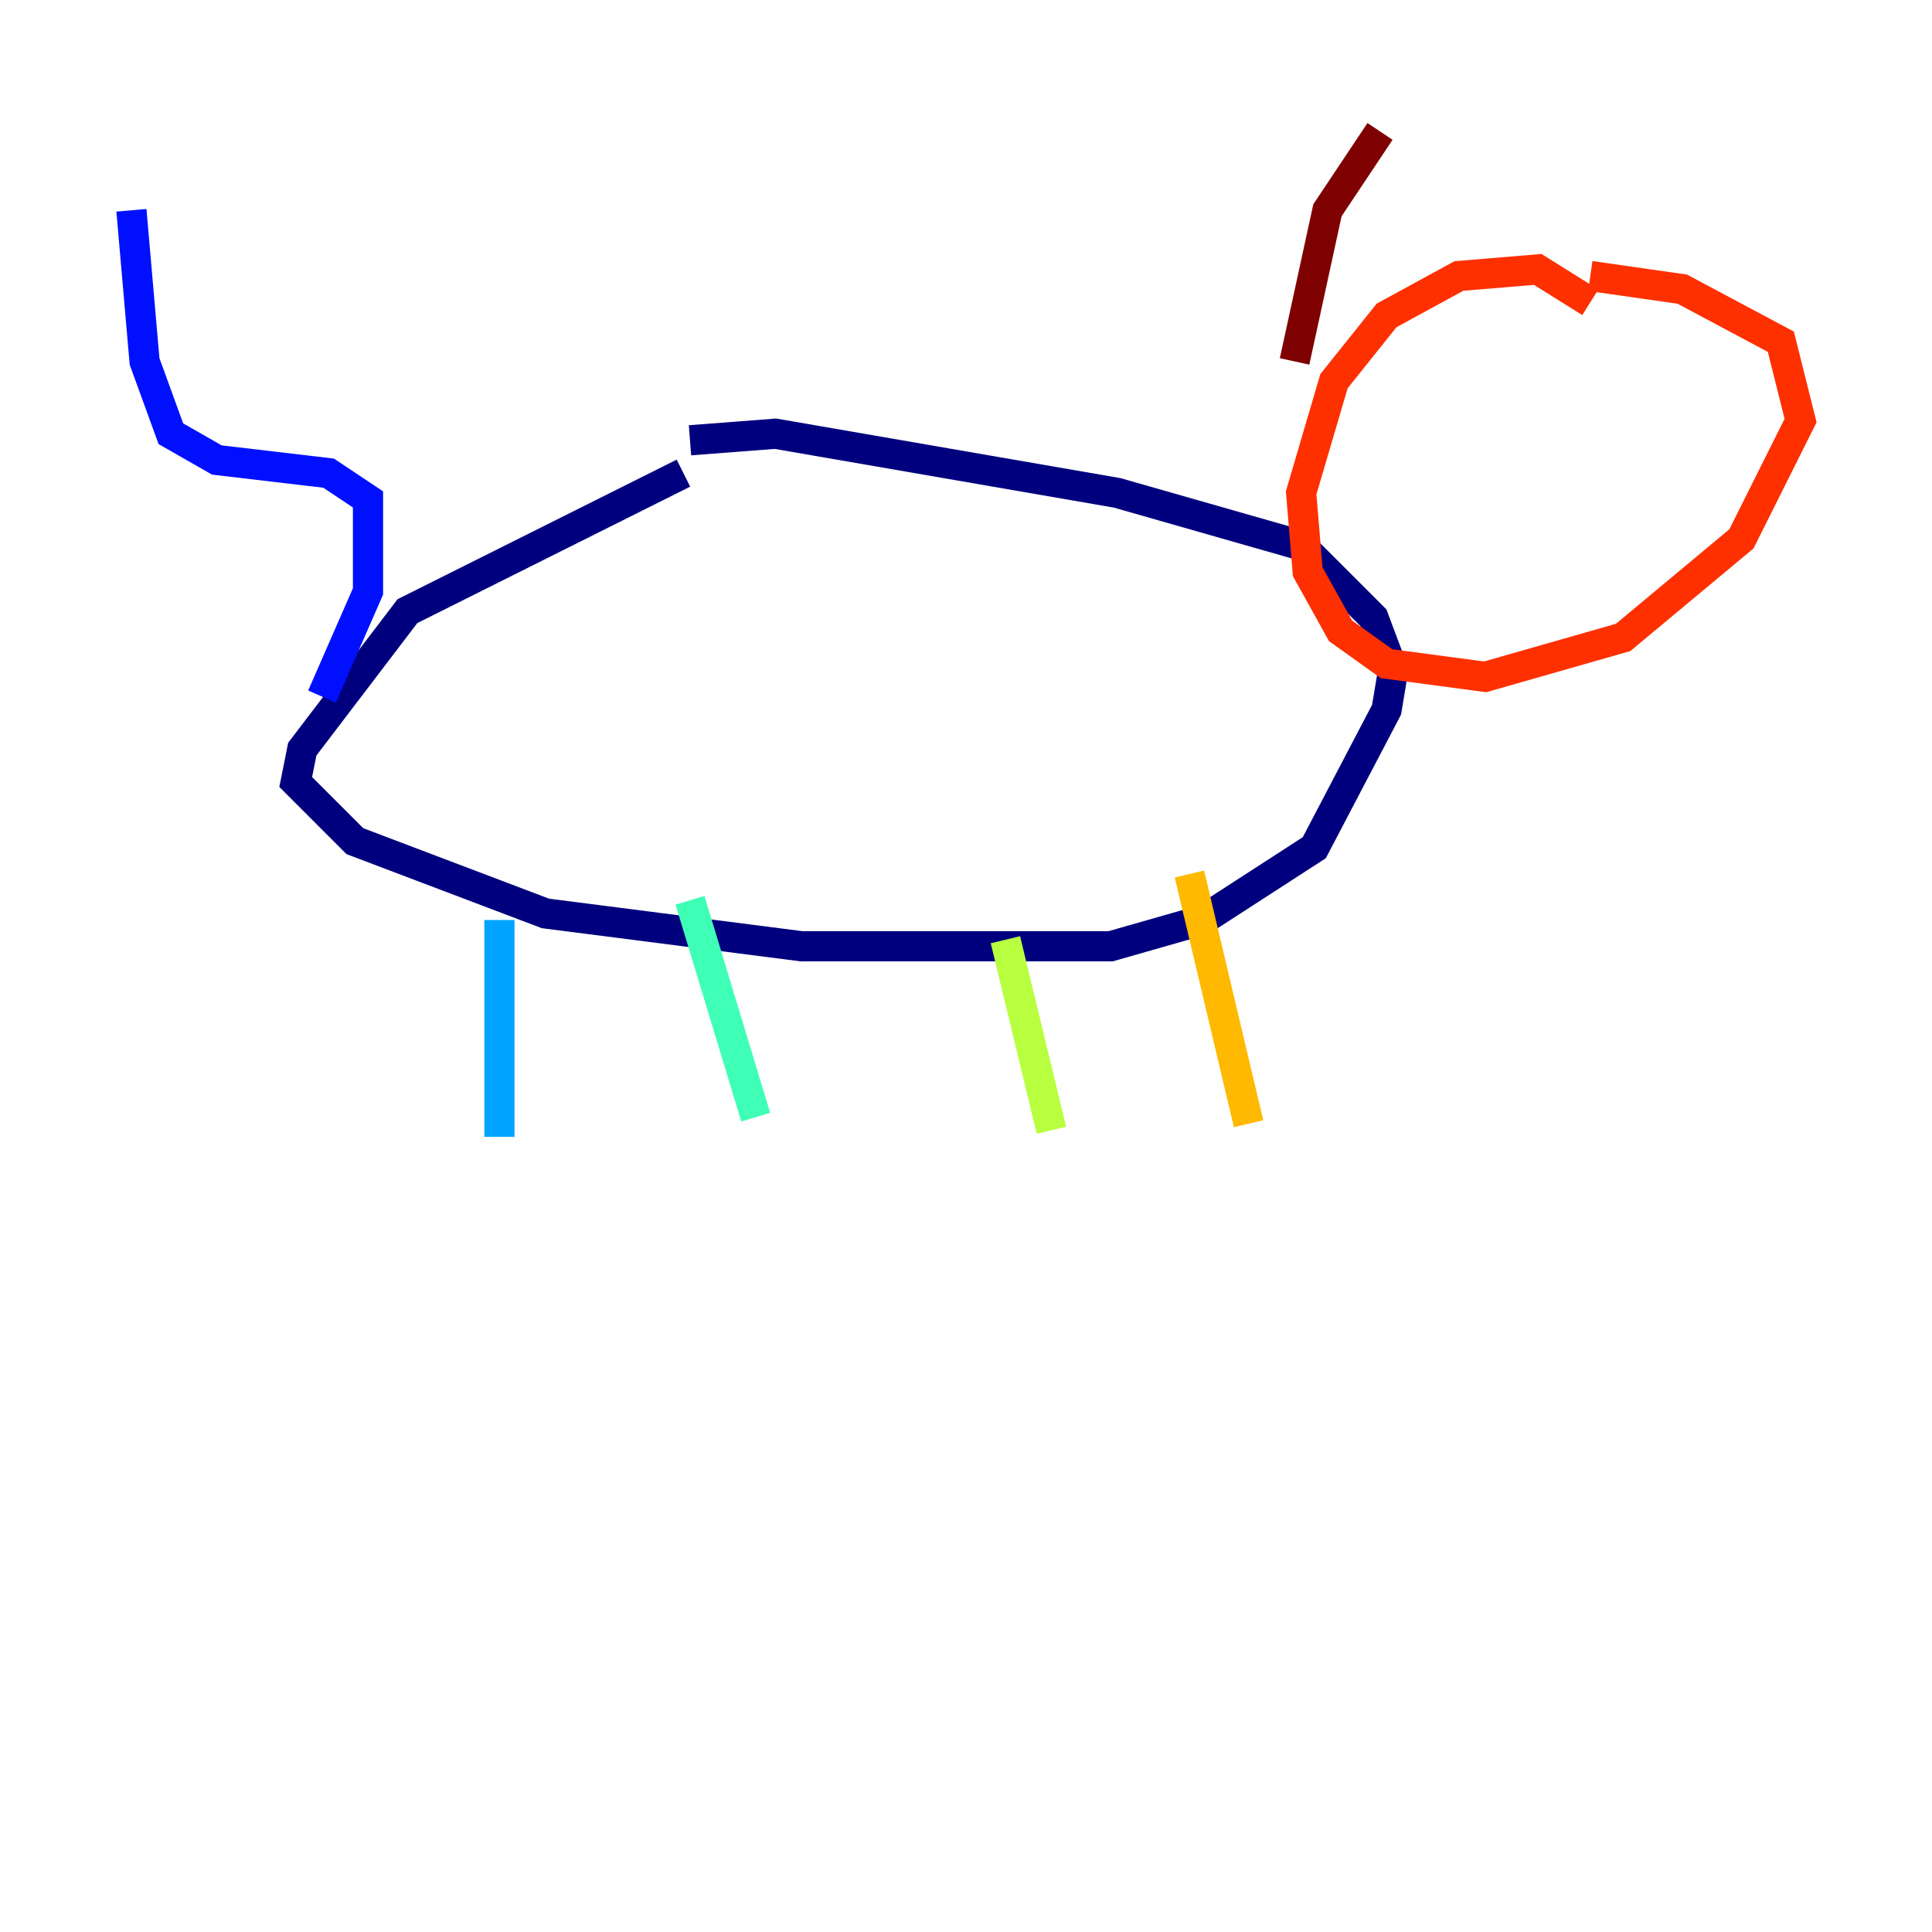 <?xml version="1.0" encoding="utf-8" ?>
<svg baseProfile="tiny" height="128" version="1.2" viewBox="0,0,128,128" width="128" xmlns="http://www.w3.org/2000/svg" xmlns:ev="http://www.w3.org/2001/xml-events" xmlns:xlink="http://www.w3.org/1999/xlink"><defs /><polyline fill="none" points="45.279,31.347 26.993,40.49 20.027,49.633 19.592,51.809 23.51,55.728 36.136,60.517 53.116,62.694 73.578,62.694 79.674,60.952 87.075,56.163 91.864,47.02 92.299,44.408 90.993,40.925 86.204,36.136 74.014,32.653 51.374,28.735 45.714,29.17" stroke="#00007f" stroke-width="2" /><polyline fill="none" points="21.333,46.15 24.381,39.184 24.381,33.088 21.769,31.347 14.367,30.476 11.32,28.735 9.578,23.946 8.707,13.932" stroke="#0010ff" stroke-width="2" /><polyline fill="none" points="33.088,60.952 33.088,75.32" stroke="#00a4ff" stroke-width="2" /><polyline fill="none" points="45.714,59.646 50.068,74.014" stroke="#3fffb7" stroke-width="2" /><polyline fill="none" points="66.612,62.258 69.66,74.884" stroke="#b7ff3f" stroke-width="2" /><polyline fill="none" points="78.803,57.905 82.721,74.449" stroke="#ffb900" stroke-width="2" /><polyline fill="none" points="105.361,20.027 101.878,17.85 96.653,18.286 91.864,20.898 88.381,25.252 86.204,32.653 86.639,37.878 88.816,41.796 91.864,43.973 98.395,44.843 107.537,42.231 115.374,35.701 119.293,27.864 117.986,22.64 111.456,19.157 105.361,18.286" stroke="#ff3000" stroke-width="2" /><polyline fill="none" points="85.769,23.946 87.946,13.932 91.429,8.707" stroke="#7f0000" stroke-width="2" /></svg>